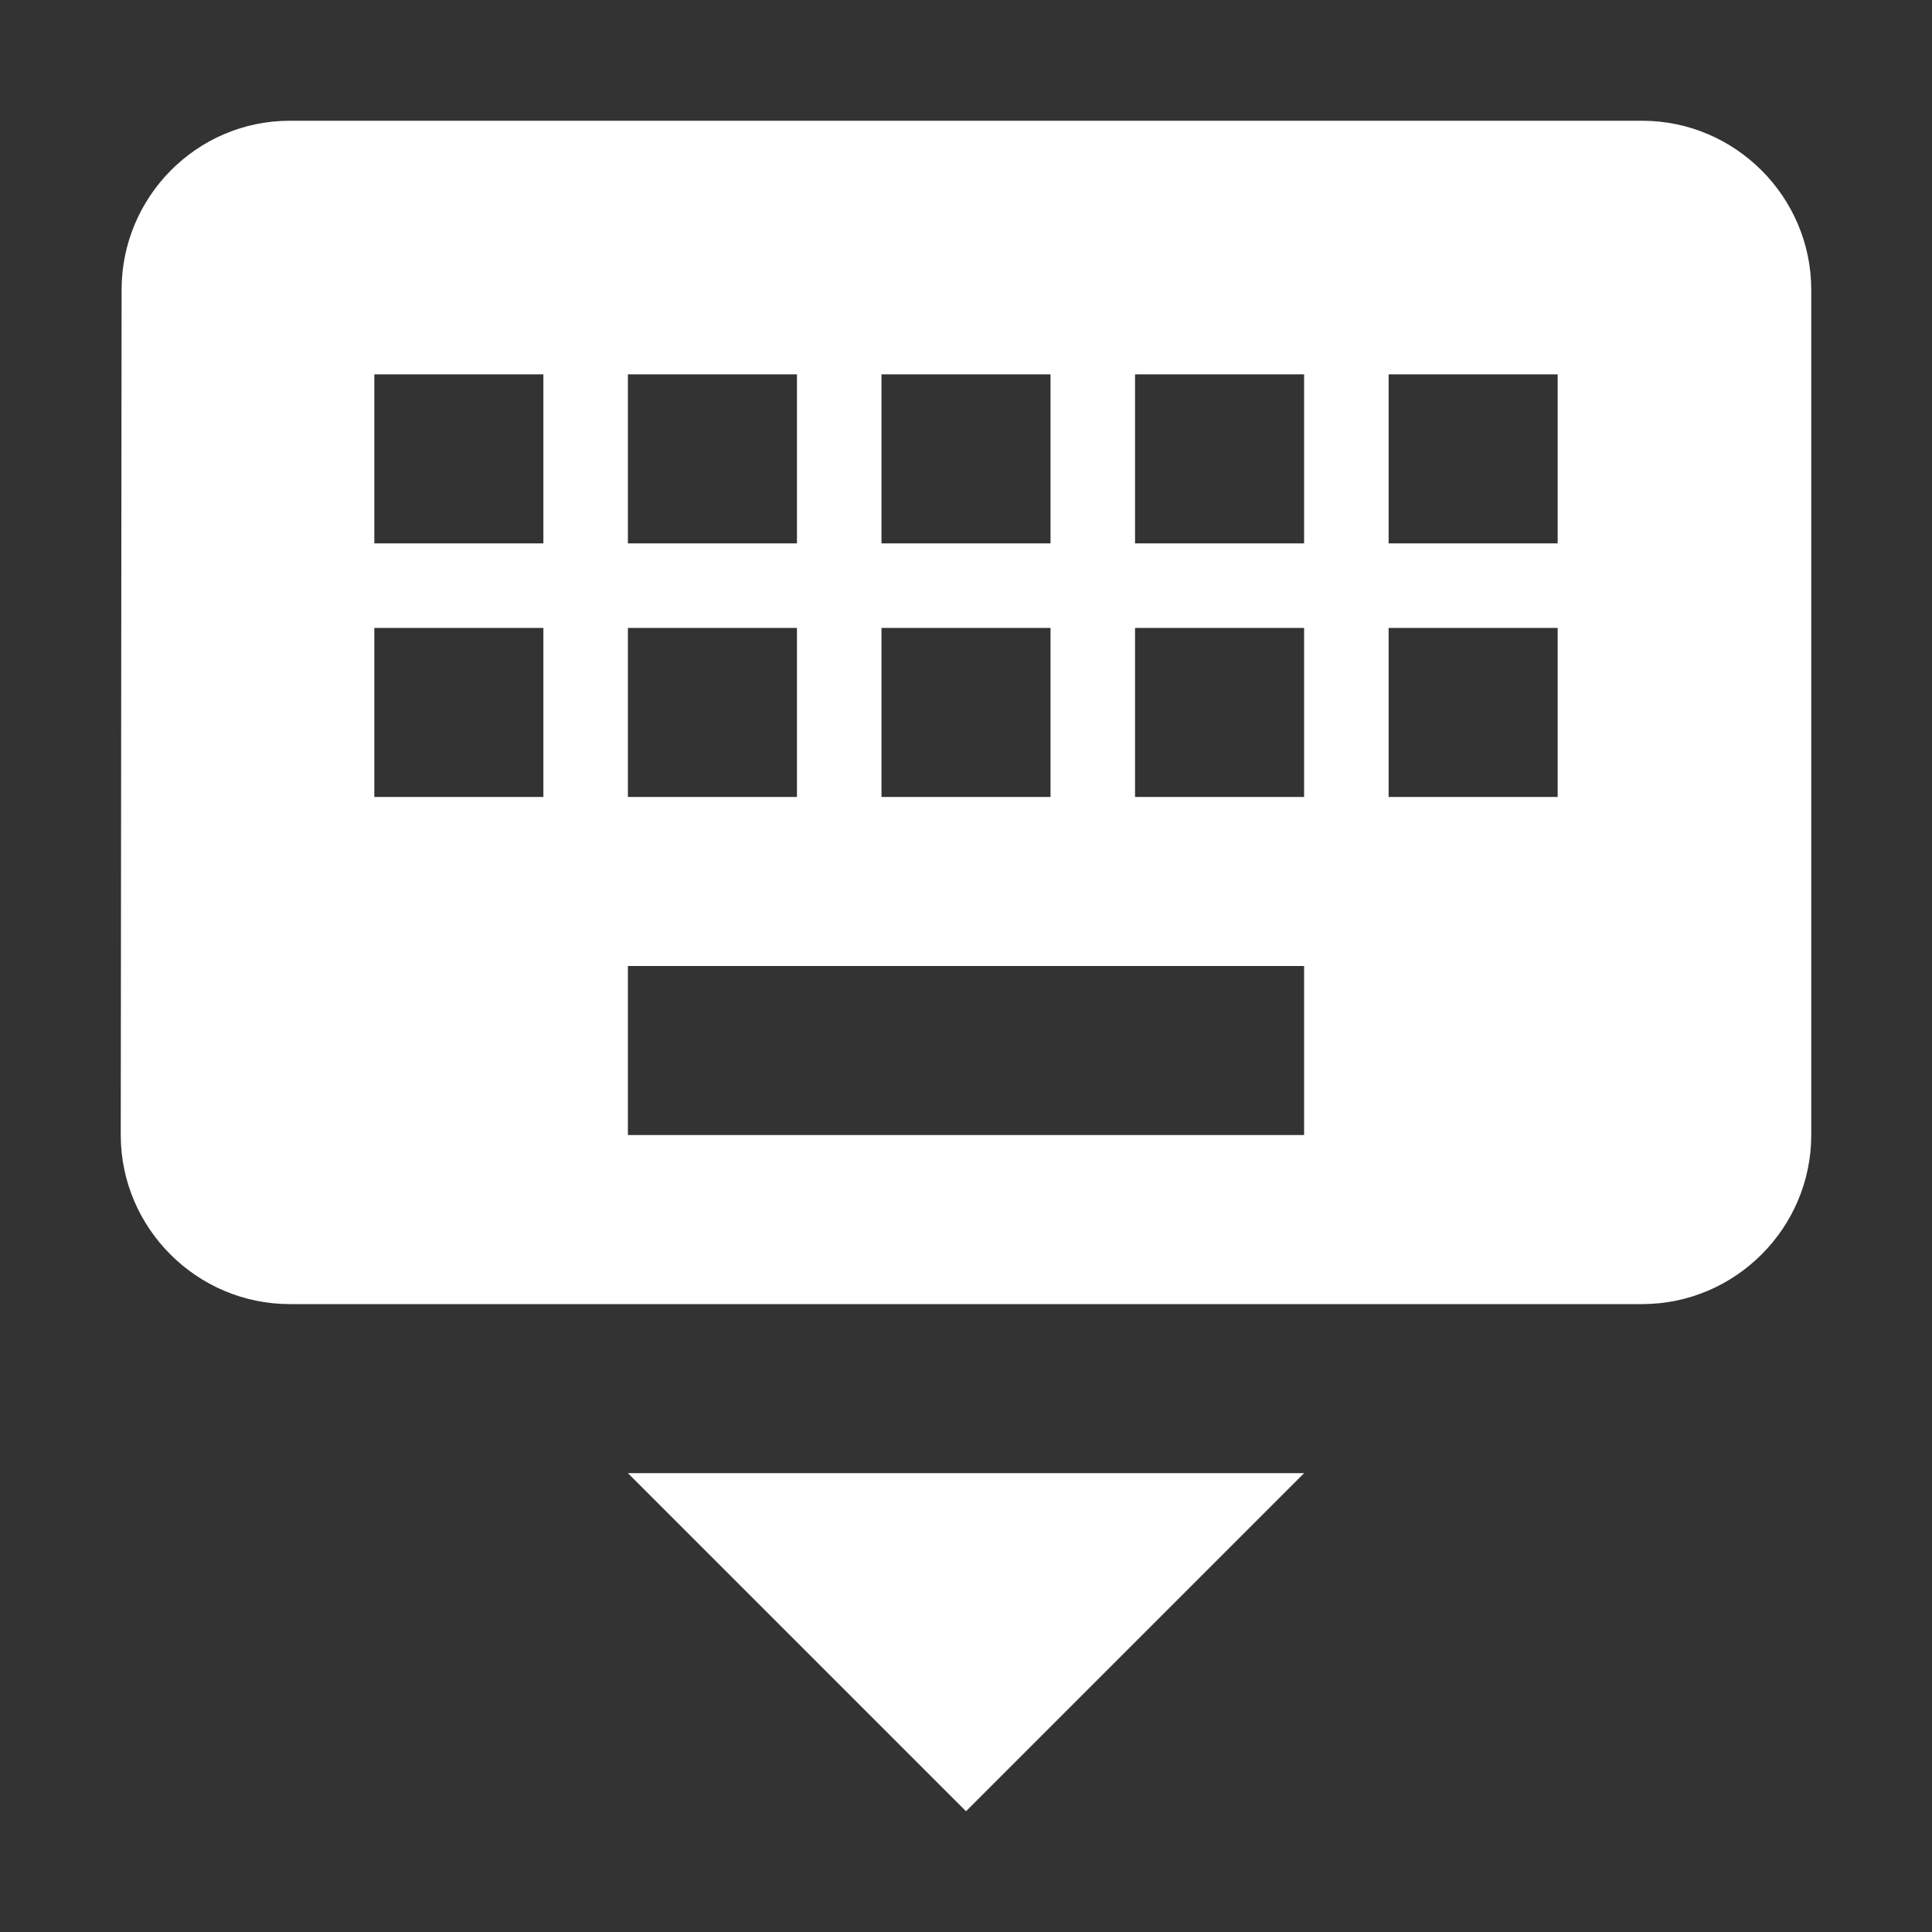 <svg height="256" viewBox="0 0 256 256" width="256" xmlns="http://www.w3.org/2000/svg"><rect x="0" y="0" width="256" height="256" fill="#333333" stroke="none"/><path d="m217.6 16h-179.2c-12.32 0-22.288 10.08-22.288 22.4l-.112 112c0 12.32 10.08 22.4 22.4 22.4h179.2c12.32 0 22.4-10.08 22.4-22.4v-112c0-12.32-10.08-22.4-22.4-22.4zm-100.8 33.6h22.4v22.4h-22.4zm0 33.6h22.4v22.4h-22.4zm-33.6-33.6h22.4v22.4h-22.4zm0 33.6h22.4v22.4h-22.4zm-11.2 22.4h-22.4v-22.4h22.4zm0-33.6h-22.4v-22.4h22.4zm100.8 78.4h-89.6v-22.4h89.6zm0-44.8h-22.4v-22.4h22.4zm0-33.6h-22.4v-22.4h22.4zm33.6 33.6h-22.4v-22.4h22.4zm0-33.6h-22.4v-22.4h22.4zm-78.4 168 44.8-44.8h-89.6z" fill="#ffffff"/></svg>